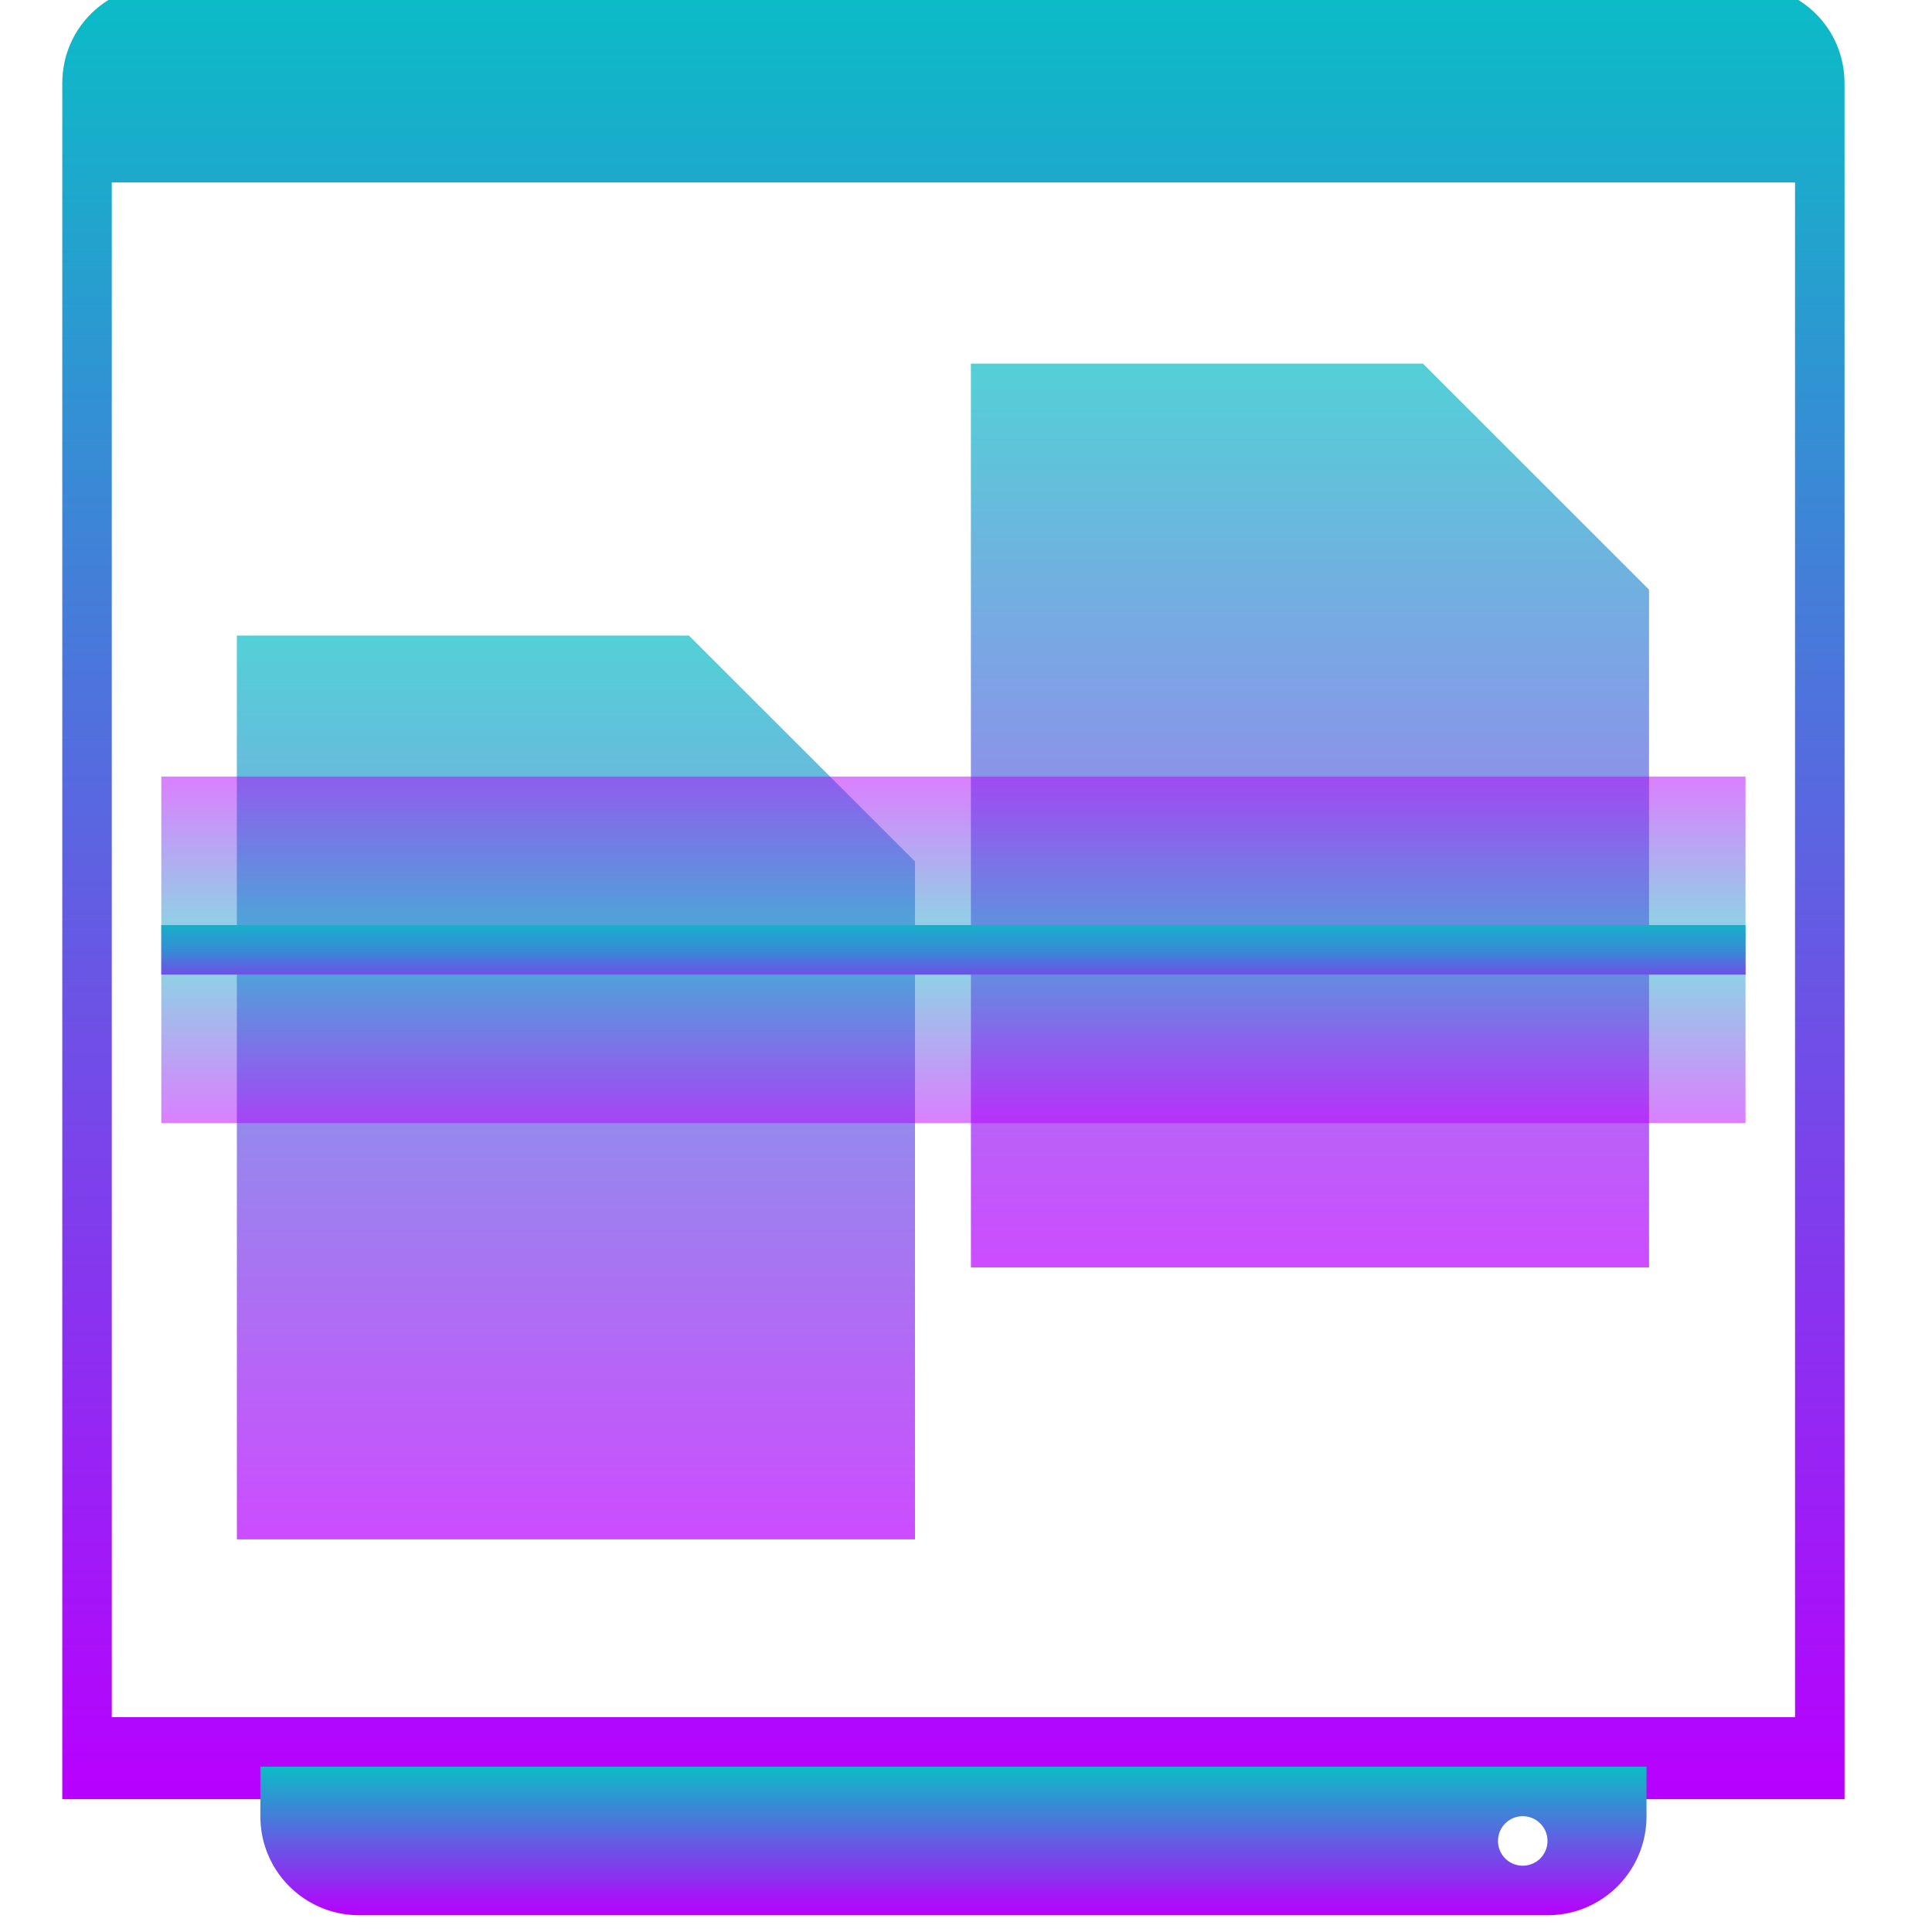 <?xml version="1.0" encoding="UTF-8" standalone="no"?>
<svg
   version="1.1"
   viewBox="0 0 16 16"
   id="svg53"
   width="16"
   height="16"
   xmlns="http://www.w3.org/2000/svg"
   xmlns:svg="http://www.w3.org/2000/svg"
   xmlns:rdf="http://www.w3.org/1999/02/22-rdf-syntax-ns#"
   xmlns:cc="http://creativecommons.org/ns#"
   xmlns:dc="http://purl.org/dc/elements/1.1/">
  <defs>
   <style id="current-color-scheme" type="text/css">
   .ColorScheme-Text { color: #0abdc6; } .ColorScheme-Highlight { color:#5294e2; }
  </style>
  <linearGradient id="arrongin" x1="0%" x2="0%" y1="0%" y2="100%">
   <stop offset="0%" style="stop-color:#dd9b44; stop-opacity:1"/>
   <stop offset="100%" style="stop-color:#ad6c16; stop-opacity:1"/>
  </linearGradient>
  <linearGradient id="aurora" x1="0%" x2="0%" y1="0%" y2="100%">
   <stop offset="0%" style="stop-color:#09D4DF; stop-opacity:1"/>
   <stop offset="100%" style="stop-color:#9269F4; stop-opacity:1"/>
  </linearGradient>
  <linearGradient id="cyberneon" x1="0%" x2="0%" y1="0%" y2="100%">
    <stop offset="0" style="stop-color:#0abdc6; stop-opacity:1"/>
    <stop offset="1" style="stop-color:#ea00d9; stop-opacity:1"/>
  </linearGradient>
  <linearGradient id="fitdance" x1="0%" x2="0%" y1="0%" y2="100%">
   <stop offset="0%" style="stop-color:#1AD6AB; stop-opacity:1"/>
   <stop offset="100%" style="stop-color:#329DB6; stop-opacity:1"/>
  </linearGradient>
  <linearGradient id="oomox" x1="0%" x2="0%" y1="0%" y2="100%">
   <stop offset="0%" style="stop-color:#0abdc6; stop-opacity:1"/>
   <stop offset="100%" style="stop-color:#b800ff; stop-opacity:1"/>
  </linearGradient>
  <linearGradient id="rainblue" x1="0%" x2="0%" y1="0%" y2="100%">
   <stop offset="0%" style="stop-color:#00F260; stop-opacity:1"/>
   <stop offset="100%" style="stop-color:#0575E6; stop-opacity:1"/>
  </linearGradient>
  <linearGradient id="sunrise" x1="0%" x2="0%" y1="0%" y2="100%">
   <stop offset="0%" style="stop-color: #FF8501; stop-opacity:1"/>
   <stop offset="100%" style="stop-color: #FFCB01; stop-opacity:1"/>
  </linearGradient>
  <linearGradient id="telinkrin" x1="0%" x2="0%" y1="0%" y2="100%">
   <stop offset="0%" style="stop-color: #b2ced6; stop-opacity:1"/>
   <stop offset="100%" style="stop-color: #6da5b7; stop-opacity:1"/>
  </linearGradient>
  <linearGradient id="60spsycho" x1="0%" x2="0%" y1="0%" y2="100%">
   <stop offset="0%" style="stop-color: #df5940; stop-opacity:1"/>
   <stop offset="25%" style="stop-color: #d8d15f; stop-opacity:1"/>
   <stop offset="50%" style="stop-color: #e9882a; stop-opacity:1"/>
   <stop offset="100%" style="stop-color: #279362; stop-opacity:1"/>
  </linearGradient>
  <linearGradient id="90ssummer" x1="0%" x2="0%" y1="0%" y2="100%">
   <stop offset="0%" style="stop-color: #f618c7; stop-opacity:1"/>
   <stop offset="20%" style="stop-color: #94ffab; stop-opacity:1"/>
   <stop offset="50%" style="stop-color: #fbfd54; stop-opacity:1"/>
   <stop offset="100%" style="stop-color: #0f83ae; stop-opacity:1"/>
  </linearGradient>
 </defs>
  <path
     id="path21"
     class="ColorScheme-Text"
     style="display:inline;fill:url(#oomox);fill-opacity:1"
     d="m 392.621,503.8 c -1.136,0 -2.051,0.864 -2.051,2 v 2 32.656 h 36 V 507.8 v -2 c 0,-1.136 -0.915,-2 -2.051,-2 z m -1.051,4 h 34 v 31 h -34 z"
     transform="matrix(0.41,0,0,0.41,-159.618,-206.687)" />
  <path
     d="m 408.923,511.46 9.132,10e-6 4.566,4.564 10e-6,13.692 h -13.697 z"
     id="path33-2"
     class="ColorScheme-Text"
     style="opacity:0.7;fill:url(#oomox);fill-opacity:1;stroke:none;stroke-width:0.912"
     transform="matrix(0.41,0,0,0.41,-159.618,-206.687)" />
  <path
     d="m 394.096,516.952 9.132,10e-6 4.566,4.564 1e-5,13.692 h -13.697 z"
     id="path33"
     class="ColorScheme-Text"
     style="opacity:0.7;fill:url(#oomox);fill-opacity:1;stroke:none;stroke-width:0.912"
     transform="matrix(0.41,0,0,0.41,-159.618,-206.687)" />
  <rect
     x="392.57"
     y="522.8"
     width="32"
     height="1"
     stroke-width="6.2"
     id="rect35"
     class="ColorScheme-Text"
     style="fill:url(#oomox);fill-opacity:1"
     transform="matrix(0.41,0,0,0.41,-159.618,-206.687)" />
  <path
     id="path39"
     style="fill:url(#oomox);fill-opacity:1"
     class="ColorScheme-Text"
     d="m 394.571,539.8 v 1 c 0,1.108 0.892,2 2,2 h 23.999 c 1.108,0 2,-0.892 2,-2 v -1 z m 25.5,1 a 0.5,0.5 0 0 1 0.499,0.499 0.5,0.5 0 0 1 -0.499,0.501 0.5,0.5 0 0 1 -0.501,-0.501 0.5,0.5 0 0 1 0.501,-0.499 z"
     transform="matrix(0.41,0,0,0.41,-159.618,-206.687)" />
  <rect
     transform="matrix(0.41,0,0,-0.41,-159.618,-206.687)"
     x="392.57"
     y="-523.3"
     width="32"
     height="3.5"
     id="rect45"
     style="display:inline;fill:url(#oomox);fill-opacity:0.5;stroke:none" />
  <rect
     transform="matrix(-0.41,0,0,0.41,-159.618,-206.687)"
     x="-424.57"
     y="523.3"
     width="32"
     height="3.5"
     id="rect47"
     style="display:inline;fill:url(#oomox);fill-opacity:0.5" />
</svg>
